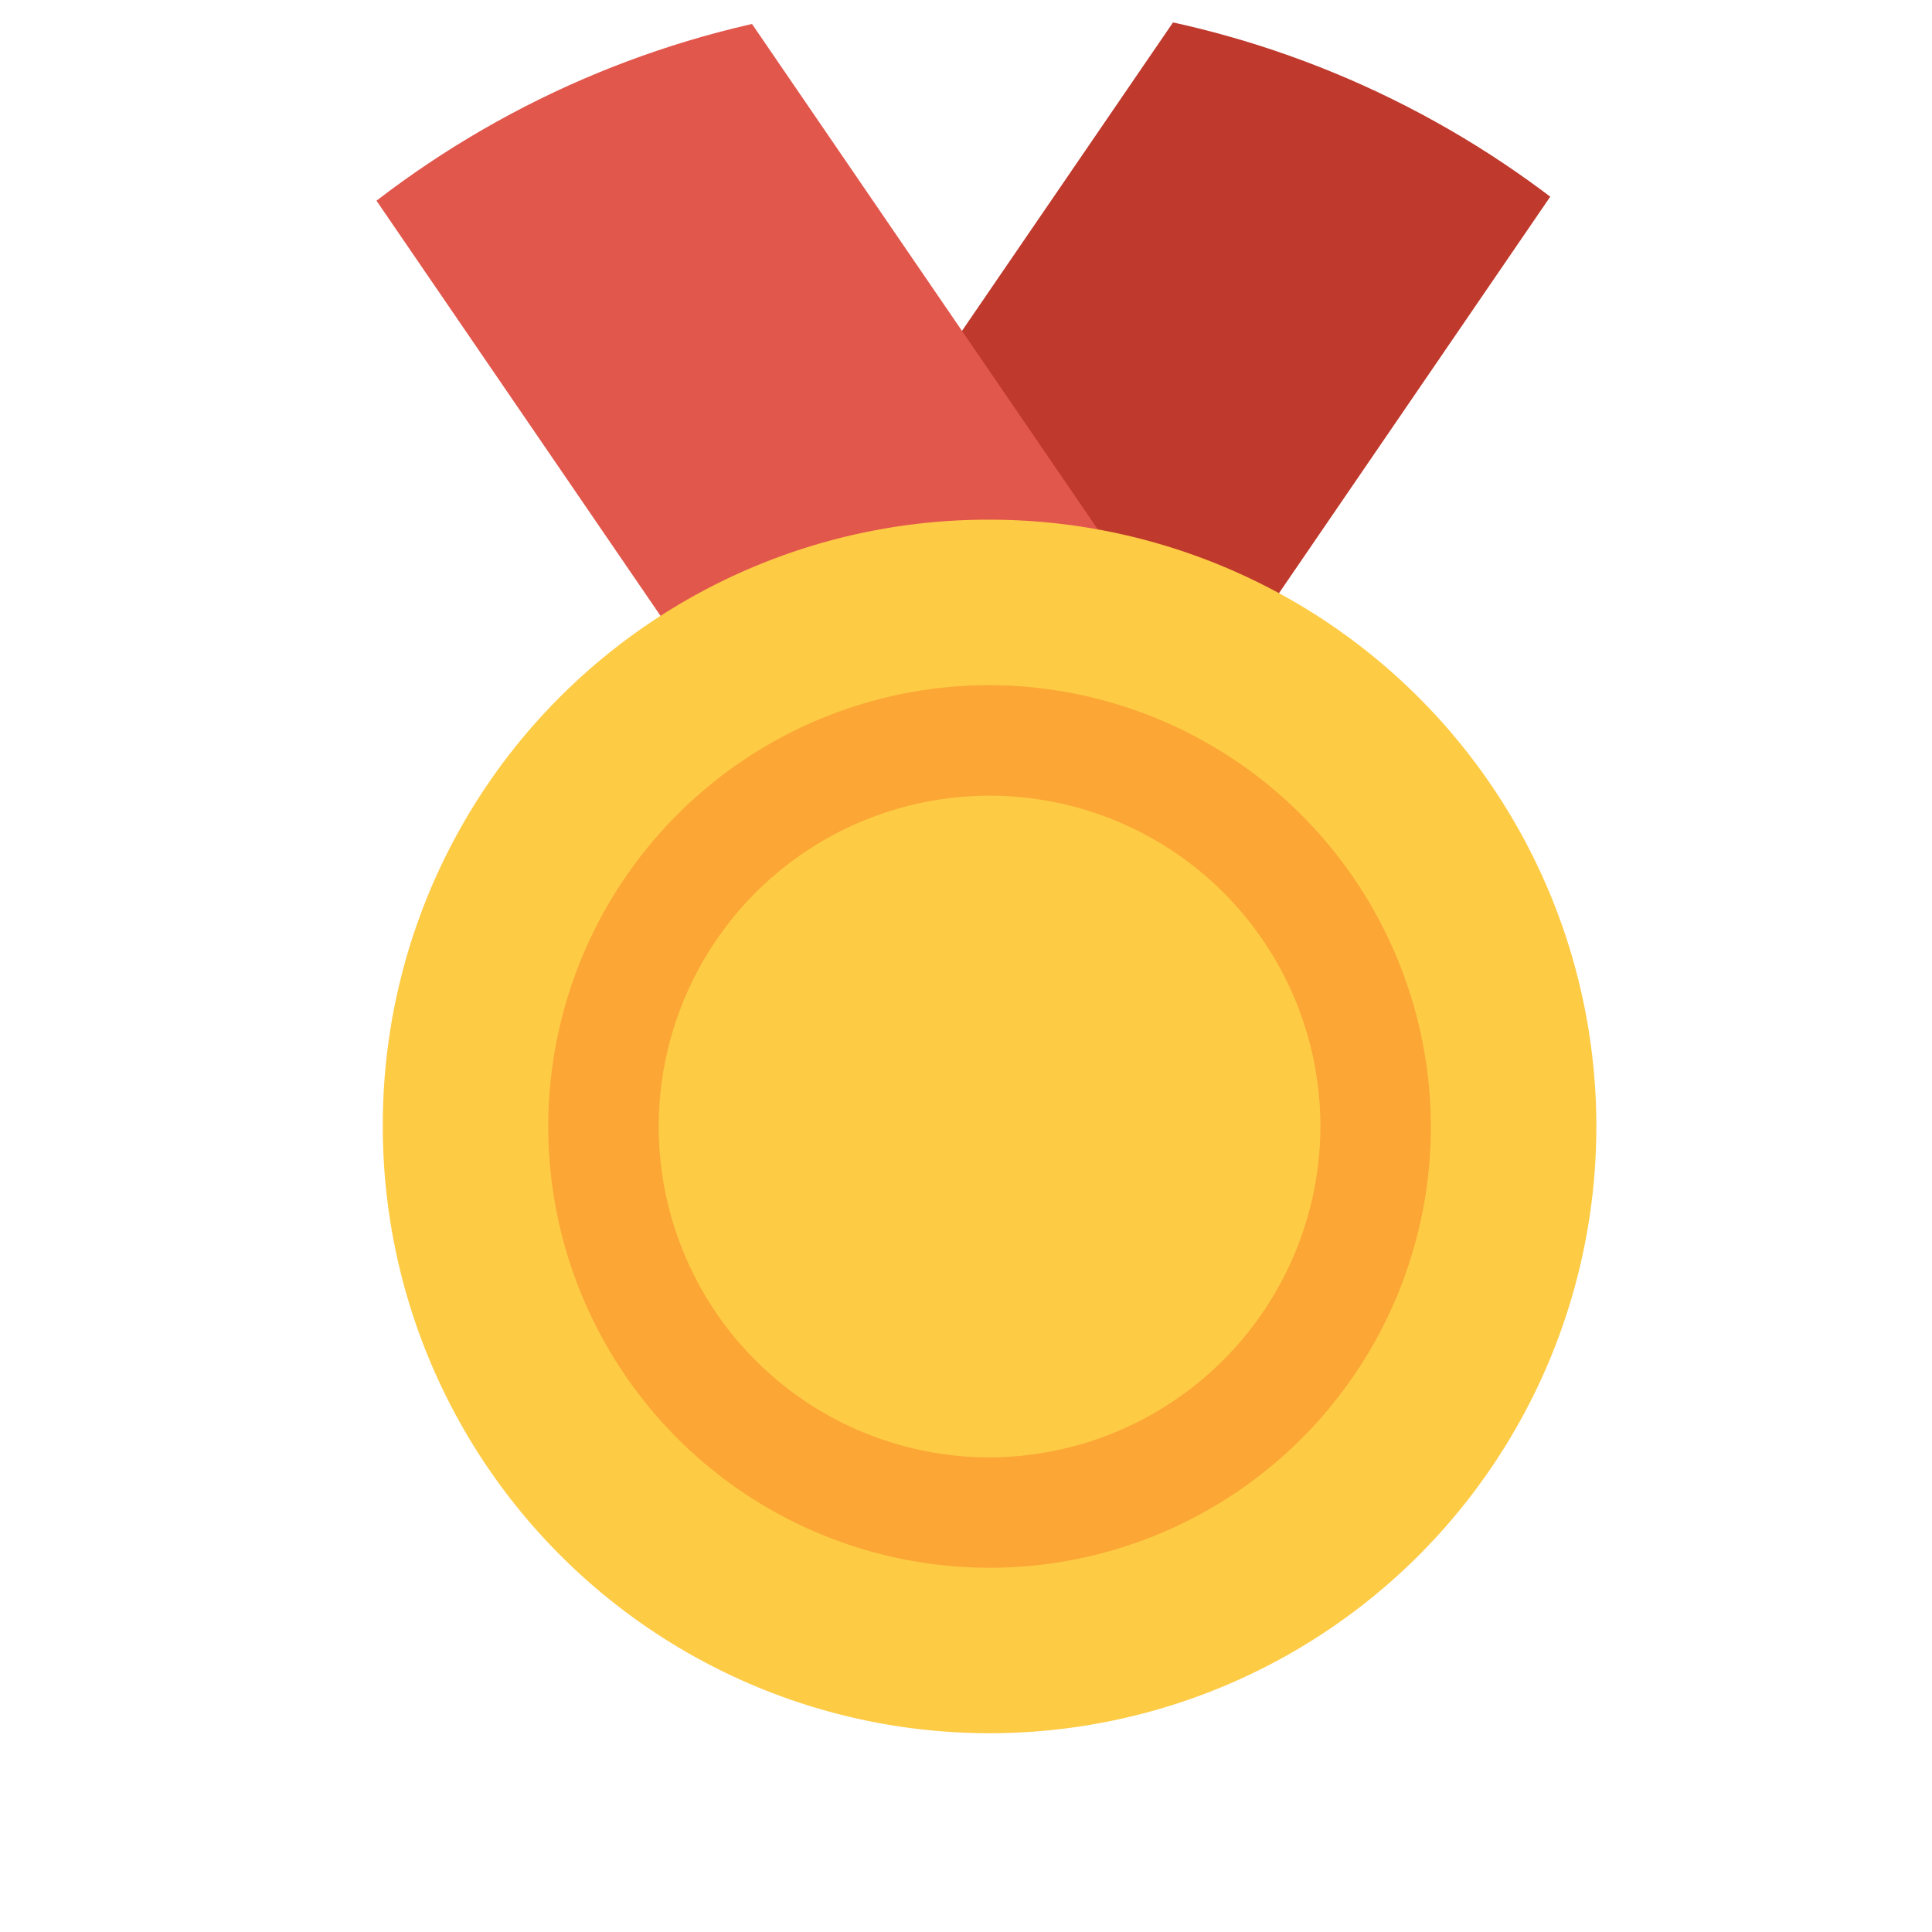 <svg xmlns="http://www.w3.org/2000/svg" xmlns:xlink="http://www.w3.org/1999/xlink" width="80" height="80" viewBox="0 0 80 80">
  <defs>
    <clipPath id="clip-path">
      <circle id="Ellipse_2424" data-name="Ellipse 2424" cx="40" cy="40" r="40" transform="translate(813 724)" fill="none" stroke="#707070" stroke-width="1"/>
    </clipPath>
  </defs>
  <g id="Mask_Group_913" data-name="Mask Group 913" transform="translate(-813 -724)" clip-path="url(#clip-path)">
    <g id="gold-medal" transform="translate(798.527 722.678)">
      <path id="Path_103862" data-name="Path 103862" d="M120.665,0H100.108L70.415,43.4H90.972Z" transform="translate(-35.523)" fill="#bf392c"/>
      <path id="Path_103863" data-name="Path 103863" d="M23.472,0H44.029L73.721,43.4H53.165Z" fill="#e2574c"/>
      <path id="Path_103864" data-name="Path 103864" d="M76.763,93.887a25.125,25.125,0,1,1-25.125,25.125A25.053,25.053,0,0,1,76.763,93.887Z" transform="translate(-21.314 -71.046)" fill="#fecb45"/>
      <path id="Path_103865" data-name="Path 103865" d="M98.077,122.053a18.273,18.273,0,1,0,18.273,18.273A18.326,18.326,0,0,0,98.077,122.053Zm0,31.977a13.7,13.7,0,1,1,13.7-13.7A13.745,13.745,0,0,1,98.077,154.03Z" transform="translate(-42.628 -92.36)" fill="#fba635"/>
    </g>
  </g>
</svg>
